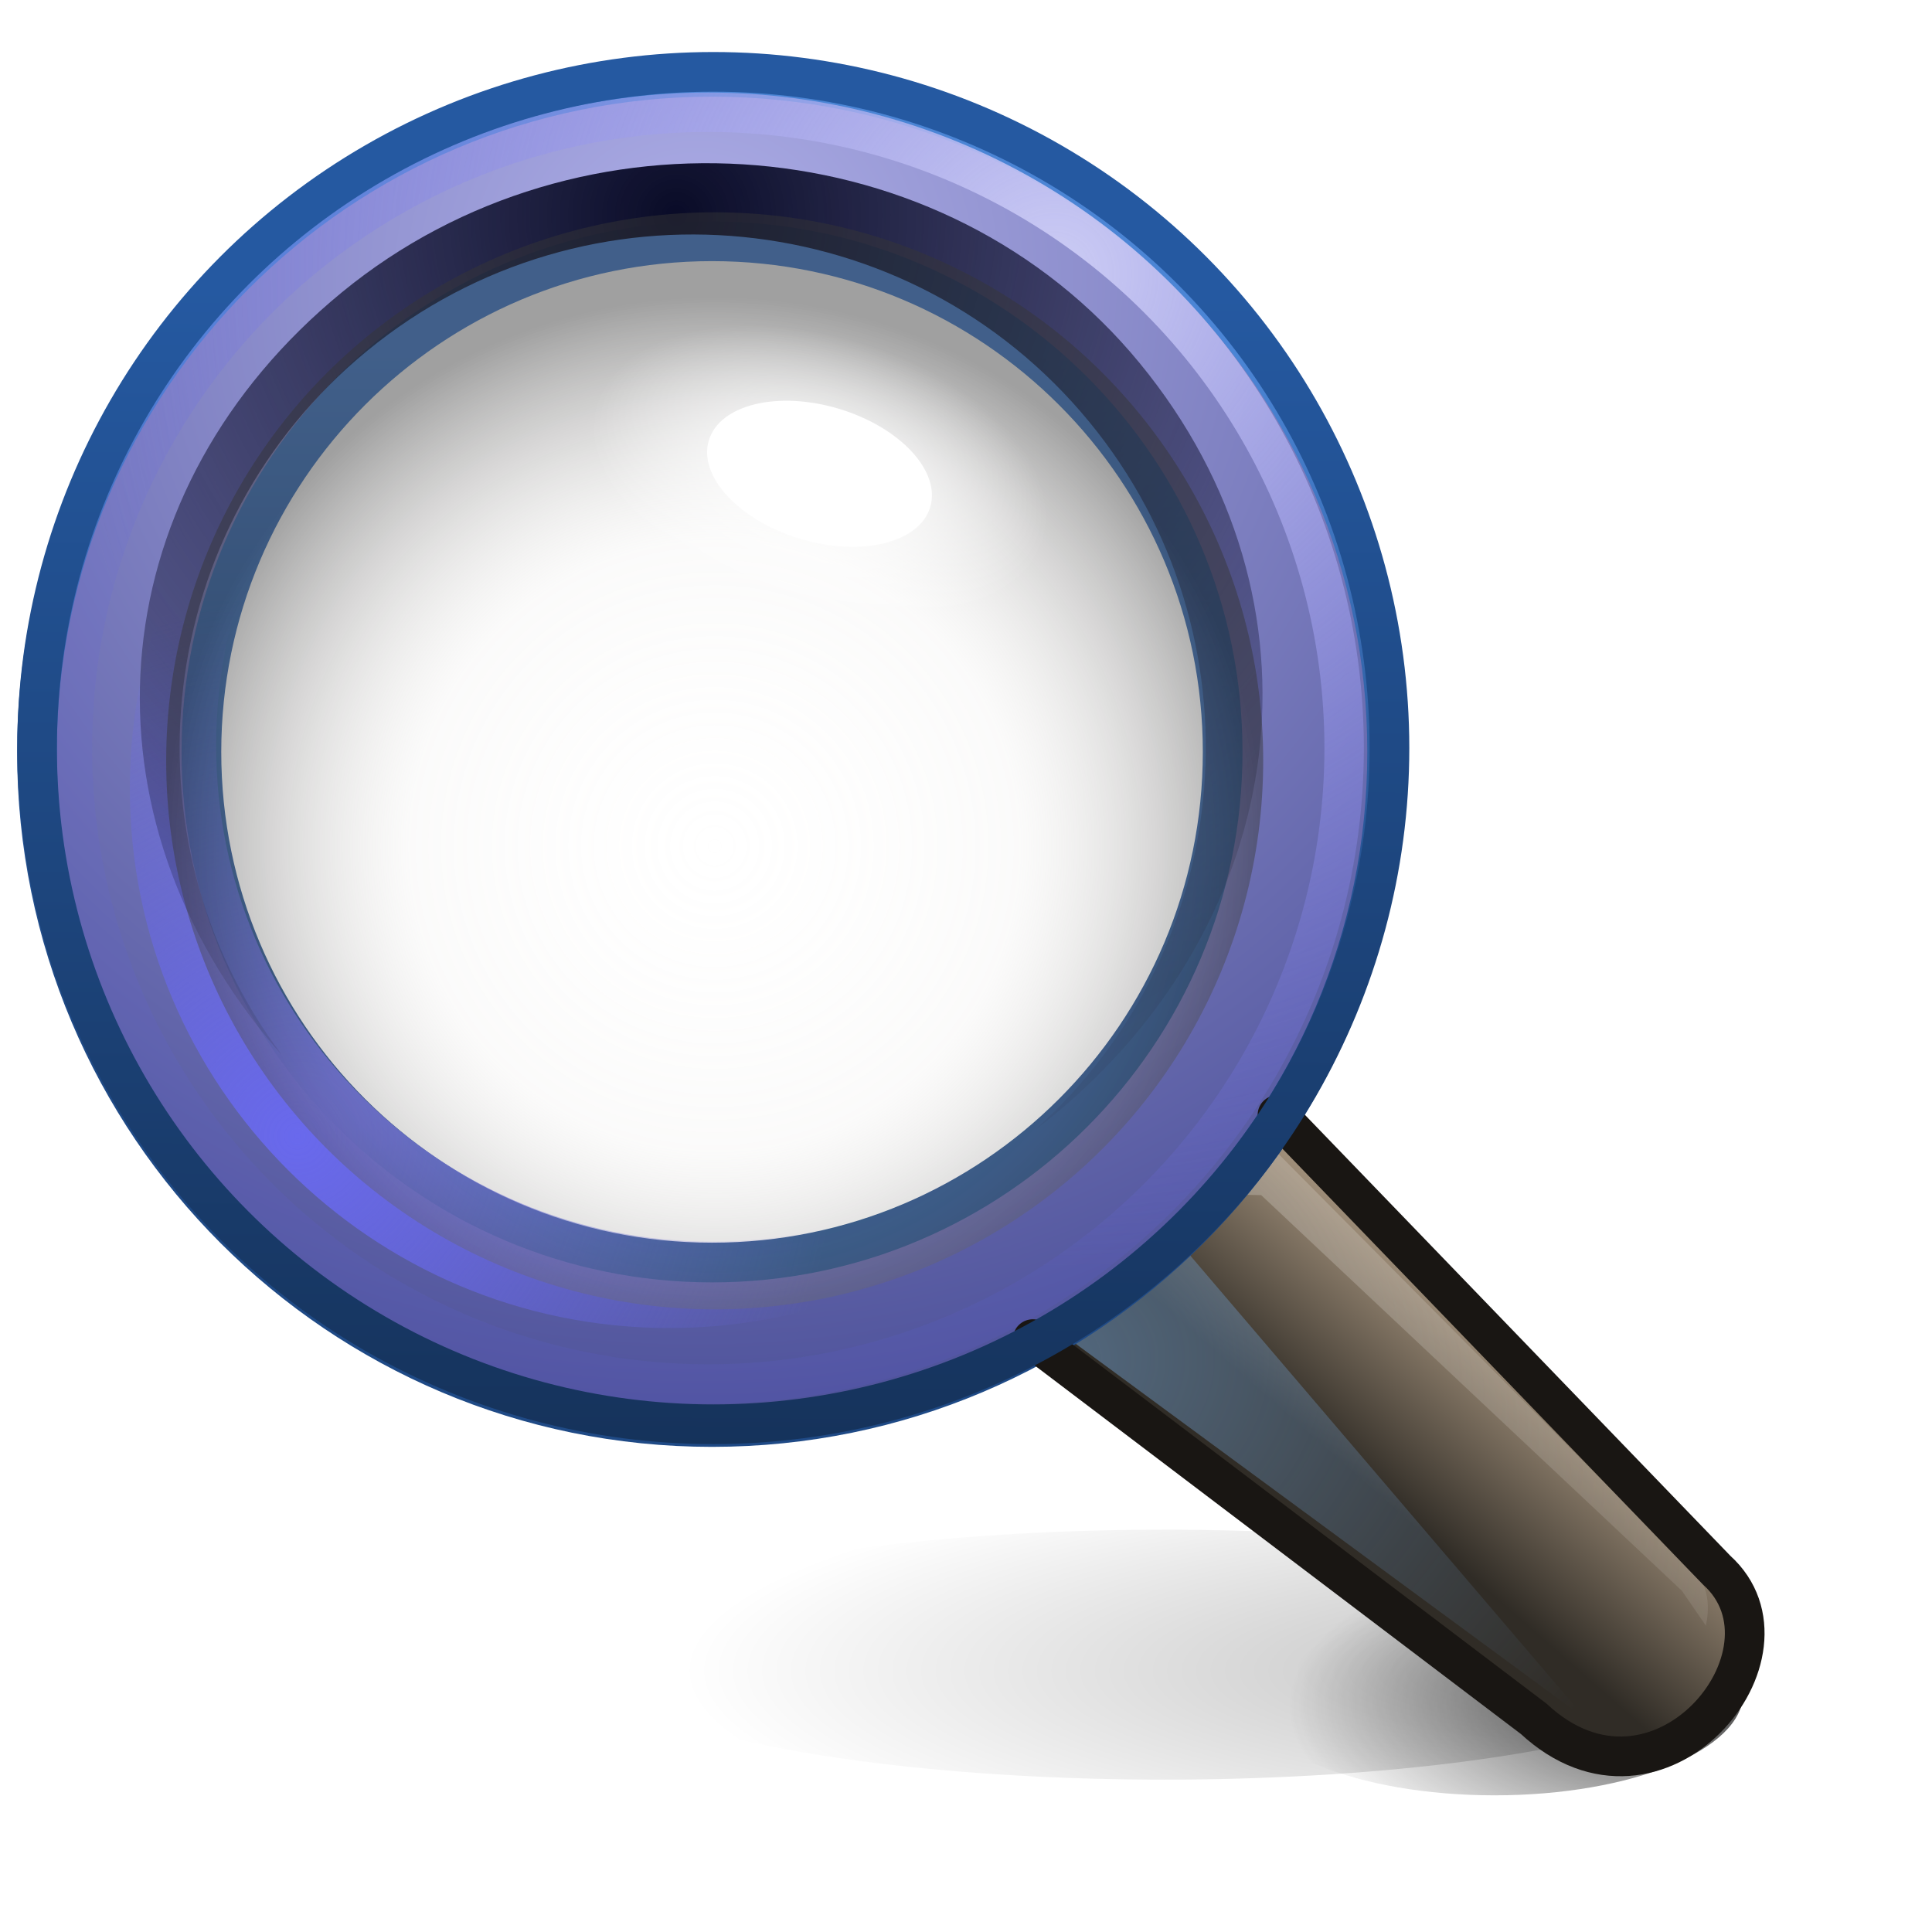 <?xml version="1.0" encoding="UTF-8" standalone="no"?>
<!-- Created with Inkscape (http://www.inkscape.org/) -->

<svg
   width="48"
   height="48"
   viewBox="0 0 11.766 11.766"
   version="1.1"
   id="svg653"
   xmlns:xlink="http://www.w3.org/1999/xlink"
   xmlns="http://www.w3.org/2000/svg"
   xmlns:svg="http://www.w3.org/2000/svg">
  <defs
     id="defs650">
    <radialGradient
       xlink:href="#linearGradient4227-4"
       id="radialGradient5838"
       gradientUnits="userSpaceOnUse"
       gradientTransform="matrix(1,0,0,0.53,0,123.232)"
       cx="260.787"
       cy="264.243"
       fx="260.787"
       fy="264.243"
       r="32.312" />
    <linearGradient
       id="linearGradient4227-4">
      <stop
         style="stop-color: rgb(0, 0, 0); stop-opacity: 1;"
         offset="0"
         id="stop4229-6" />
      <stop
         style="stop-color: rgb(0, 0, 0); stop-opacity: 0;"
         offset="1"
         id="stop4231-8" />
    </linearGradient>
    <filter
       color-interpolation-filters="sRGB"
       id="filter5567"
       x="-0.165"
       width="1.33"
       y="-0.33"
       height="1.66">
      <feGaussianBlur
         stdDeviation="2.748"
         id="feGaussianBlur5569" />
    </filter>
    <radialGradient
       xlink:href="#linearGradient4227-4"
       id="radialGradient5840"
       gradientUnits="userSpaceOnUse"
       gradientTransform="matrix(1,0,0,0.53,0,123.232)"
       cx="260.787"
       cy="264.243"
       fx="260.787"
       fy="264.243"
       r="32.312" />
    <linearGradient
       xlink:href="#linearGradient10461-8-07"
       id="linearGradient5614"
       gradientUnits="userSpaceOnUse"
       x1="-579.913"
       y1="198.919"
       x2="-601"
       y2="174.919" />
    <linearGradient
       id="linearGradient10461-8-07">
      <stop
         id="stop10463-3-2"
         offset="0"
         style="stop-color: rgb(48, 44, 38); stop-opacity: 1;" />
      <stop
         id="stop10465-3-2"
         offset="1"
         style="stop-color: rgb(159, 142, 121); stop-opacity: 1;" />
    </linearGradient>
    <radialGradient
       xlink:href="#linearGradient10471-7-1"
       id="radialGradient5616"
       gradientUnits="userSpaceOnUse"
       gradientTransform="matrix(-0.728,-0.686,1.781,-1.891,-1234.78,351.268)"
       cx="-474"
       cy="233.419"
       fx="-474"
       fy="233.419"
       r="64" />
    <linearGradient
       id="linearGradient10471-7-1">
      <stop
         id="stop10473-7-5"
         offset="0"
         style="stop-color: rgb(236, 233, 228); stop-opacity: 1;" />
      <stop
         id="stop10475-9-1"
         offset="1"
         style="stop-color: rgb(236, 233, 228); stop-opacity: 0;" />
    </linearGradient>
    <radialGradient
       xlink:href="#linearGradient10547-5-5-4"
       id="radialGradient5618"
       gradientUnits="userSpaceOnUse"
       gradientTransform="matrix(2.468,0,0,2.116,332.473,-89.437)"
       cx="-353"
       cy="130.667"
       fx="-353"
       fy="130.667"
       r="44" />
    <linearGradient
       id="linearGradient10547-5-5-4">
      <stop
         id="stop10549-5-6-2"
         offset="0"
         style="stop-color: rgb(114, 159, 207); stop-opacity: 1;" />
      <stop
         id="stop10551-5-8-72"
         offset="1"
         style="stop-color: rgb(114, 159, 207); stop-opacity: 0;" />
    </linearGradient>
    <radialGradient
       xlink:href="#linearGradient5646-6"
       id="radialGradient5706"
       gradientUnits="userSpaceOnUse"
       gradientTransform="matrix(2.356,0,0,2.356,639.398,-347.493)"
       cx="-396.621"
       cy="130.769"
       fx="-396.621"
       fy="130.769"
       r="100.5" />
    <linearGradient
       id="linearGradient5646-6">
      <stop
         id="stop5648-0"
         offset="0"
         style="stop-color: rgb(175, 175, 232); stop-opacity: 1;" />
      <stop
         id="stop5650-3"
         offset="1"
         style="stop-color: rgb(53, 58, 134); stop-opacity: 1;" />
    </linearGradient>
    <linearGradient
       xlink:href="#linearGradient5587-0-7"
       id="linearGradient5708"
       gradientUnits="userSpaceOnUse"
       gradientTransform="matrix(1.024,0,0,1.024,7.085,-0.916)"
       x1="-282.872"
       y1="74.513"
       x2="-282.872"
       y2="-25.33" />
    <linearGradient
       id="linearGradient5587-0-7">
      <stop
         id="stop5589-0-0"
         offset="0"
         style="stop-color: rgb(31, 74, 134); stop-opacity: 1;" />
      <stop
         id="stop5591-2-7"
         offset="1"
         style="stop-color: rgb(75, 133, 213); stop-opacity: 1;" />
    </linearGradient>
    <radialGradient
       xlink:href="#linearGradient10451-0-53"
       id="radialGradient5624"
       gradientUnits="userSpaceOnUse"
       gradientTransform="translate(0,-3.26836e-5)"
       cx="-229.5"
       cy="101.5"
       fx="-229.5"
       fy="101.5"
       r="88.5" />
    <linearGradient
       id="linearGradient10451-0-53">
      <stop
         id="stop10453-5-7"
         offset="0"
         style="stop-color: rgb(105, 105, 237); stop-opacity: 1;" />
      <stop
         id="stop10455-2-4"
         offset="1"
         style="stop-color: rgb(105, 105, 237); stop-opacity: 0;" />
    </linearGradient>
    <radialGradient
       xlink:href="#linearGradient10439-3-9"
       id="radialGradient5626"
       gradientUnits="userSpaceOnUse"
       gradientTransform="matrix(1.5,1.23,-1.23,1.5,196.331,424.614)"
       cx="-349.5"
       cy="-29.5"
       fx="-349.5"
       fy="-29.5"
       r="91.5" />
    <linearGradient
       id="linearGradient10439-3-9">
      <stop
         id="stop10441-4-8"
         offset="0"
         style="stop-color: rgb(9, 11, 39); stop-opacity: 1;" />
      <stop
         id="stop10443-5-5"
         offset="1"
         style="stop-color: rgb(9, 11, 39); stop-opacity: 0;" />
    </linearGradient>
    <radialGradient
       xlink:href="#linearGradient10428-4-7"
       id="radialGradient5644"
       gradientUnits="userSpaceOnUse"
       gradientTransform="matrix(1.549,0,0,1.549,101.29,-57.433)"
       cx="-184.355"
       cy="104.532"
       fx="-184.355"
       fy="104.532"
       r="108.278" />
    <linearGradient
       id="linearGradient10428-4-7">
      <stop
         style="stop-color: rgb(205, 205, 245); stop-opacity: 1;"
         offset="0"
         id="stop10430-9-8" />
      <stop
         style="stop-color: rgb(98, 98, 222); stop-opacity: 0.124;"
         offset="1"
         id="stop10432-9-8" />
    </linearGradient>
    <radialGradient
       xlink:href="#linearGradient10639-1-5-9"
       id="radialGradient5630"
       gradientUnits="userSpaceOnUse"
       cx="-194"
       cy="128.911"
       fx="-194"
       fy="128.911"
       r="83" />
    <linearGradient
       id="linearGradient10639-1-5-9">
      <stop
         id="stop10641-6-0-7"
         offset="0"
         style="stop-color: rgb(236, 233, 228); stop-opacity: 0;" />
      <stop
         style="stop-color: rgb(211, 208, 204); stop-opacity: 0.188;"
         offset="0.556"
         id="stop10649-7-1-2" />
      <stop
         id="stop10643-6-0-8"
         offset="1"
         style="stop-color: rgb(54, 54, 54); stop-opacity: 0.944;" />
    </linearGradient>
    <radialGradient
       xlink:href="#linearGradient10651-5-9-1"
       id="radialGradient5632"
       gradientUnits="userSpaceOnUse"
       gradientTransform="matrix(1,0,0,0.586,0,29.379)"
       cx="-627"
       cy="71"
       fx="-627"
       fy="71"
       r="29" />
    <linearGradient
       id="linearGradient10651-5-9-1">
      <stop
         id="stop10653-8-4-20"
         offset="0"
         style="stop-color: rgb(255, 255, 255); stop-opacity: 1;" />
      <stop
         id="stop10655-9-4-8"
         offset="1"
         style="stop-color: rgb(255, 255, 255); stop-opacity: 0;" />
    </linearGradient>
    <filter
       color-interpolation-filters="sRGB"
       id="filter10685-9-1-7"
       x="-0.053"
       y="-0.09"
       width="1.106"
       height="1.181">
      <feGaussianBlur
         id="feGaussianBlur10687-8-8-5"
         stdDeviation="1.279" />
    </filter>
    <linearGradient
       xlink:href="#linearGradient6056"
       id="linearGradient5634"
       gradientUnits="userSpaceOnUse"
       gradientTransform="matrix(1.003,0,0,1.003,0.939,-0.121)"
       x1="-129.673"
       y1="297.085"
       x2="-131.118"
       y2="111.971" />
    <linearGradient
       id="linearGradient6056">
      <stop
         style="stop-color: rgb(21, 50, 90); stop-opacity: 1;"
         offset="0"
         id="stop6058" />
      <stop
         style="stop-color: rgb(37, 89, 161); stop-opacity: 1;"
         offset="1"
         id="stop6060" />
    </linearGradient>
  </defs>
  <g
     transform="matrix(-0.056,0,0,0.056,13.568,-0.833)"
     id="layer1-5-5"
     style="display:inline">
    <g
       transform="matrix(0.922,0,0,0.922,16.528,6.247)"
       id="g5595">
      <ellipse
         transform="matrix(-3.414,0,0,1.474,943.948,-181.66)"
         id="path4263-5"
         style="color:#000000;display:inline;overflow:visible;visibility:visible;opacity:0.507;fill:url(#radialGradient5838);fill-opacity:1;fill-rule:evenodd;stroke:none;stroke-width:0.602;marker:none;filter:url(#filter5567)"
         cx="245"
         cy="262"
         rx="20"
         ry="10" />
      <ellipse
         style="color:#000000;display:inline;overflow:visible;visibility:visible;opacity:0.85;fill:url(#radialGradient5840);fill-opacity:1;fill-rule:evenodd;stroke:none;stroke-width:0.602;marker:none;filter:url(#filter5567)"
         id="path5575"
         transform="matrix(-1.467,0,0,1.204,427.997,-106.368)"
         cx="245"
         cy="262"
         rx="20"
         ry="10" />
    </g>
    <g
       style="display:inline"
       transform="matrix(0.663,0,0,0.663,362.756,70.459)"
       id="g10754-1">
      <g
         id="g10517-2"
         transform="translate(184,-48)">
        <path
           id="path10459-6"
           d="m -574.626,142.249 -71.179,77.391 c -16.122,16 8.774,39.835 25.835,27.713 L -536,181 Z"
           style="color:#000000;display:inline;overflow:visible;visibility:visible;fill:url(#linearGradient5614);fill-opacity:1;fill-rule:nonzero;stroke:none;stroke-width:2;marker:none" />
        <path
           style="color:#000000;display:inline;overflow:visible;visibility:visible;opacity:0.27;fill:url(#radialGradient5616);fill-opacity:1;fill-rule:nonzero;stroke:none;stroke-width:2;marker:none"
           d="m -475,222 -71.511,72.101 c -3.536,2.828 -2,8.707 -2,8.707 l 3.919,-5.705 69.014,-64.904 L -466,232 Z"
           id="path10515-7"
           transform="translate(-97,-72)" />
        <path
           style="color:#000000;display:inline;overflow:visible;visibility:visible;opacity:0.525;fill:url(#radialGradient5618);fill-opacity:1;fill-rule:nonzero;stroke:none;stroke-width:2;marker:none"
           d="m -559.457,168.374 20.082,14.166 -86.472,63.61 z"
           id="path10545-9" />
      </g>
      <g
         id="g10528-5"
         transform="translate(-1,1)">
        <path
           id="path9597-2"
           d="m -297.5,-72.235 c -61.125,0 -110.735,49.609 -110.735,110.735 0,61.126 49.609,110.735 110.735,110.735 61.126,0 110.735,-49.609 110.735,-110.735 0,-61.126 -49.609,-110.735 -110.735,-110.735 z m 0,26.977 c 46.234,0 83.757,37.523 83.757,83.757 0,46.234 -37.523,83.757 -83.757,83.757 -46.234,0 -83.757,-37.523 -83.757,-83.757 0,-46.234 37.523,-83.757 83.757,-83.757 z"
           style="color:#000000;display:inline;overflow:visible;visibility:visible;fill:url(#radialGradient5706);fill-opacity:1;fill-rule:nonzero;stroke:url(#linearGradient5708);stroke-width:6.509;stroke-linecap:butt;stroke-linejoin:miter;stroke-miterlimit:4;stroke-dasharray:none;stroke-dashoffset:0;stroke-opacity:1;marker:none" />
        <path
           style="color:#000000;display:inline;overflow:visible;visibility:visible;fill:url(#radialGradient5624);fill-opacity:1;stroke:none;stroke-width:2;marker:none"
           d="m -290.5,133 c 48.852,0 88.5,-39.648 88.5,-88.5 0,-48.852 -39.648,-88.5 -88.5,-88.5 -1.145,0 -2.279,0.052 -3.414,0.095 43.237,1.928 77.754,37.616 77.754,81.325 0,44.944 -36.476,81.42 -81.42,81.42 -43.709,0 -79.397,-34.517 -81.325,-77.754 -0.043,1.135 -0.095,2.268 -0.095,3.414 0,48.852 39.648,88.5 88.5,88.5 z"
           id="path10447-7" />
        <path
           id="path10434-1"
           d="m -236.784,-36.889 c -39.051,-32.032 -98.864,-27.396 -130.896,11.656 -32.032,39.051 -24.743,91.438 14.308,123.47 0.915,0.751 1.856,1.453 2.791,2.162 -33.298,-29.891 -37.49,-81.052 -8.831,-115.992 29.469,-35.927 82.545,-41.169 118.472,-11.699 34.941,28.66 40.836,79.652 14.027,115.479 0.779,-0.879 1.563,-1.751 2.314,-2.667 32.032,-39.051 26.865,-90.377 -12.186,-122.409 z"
           style="color:#000000;display:inline;overflow:visible;visibility:visible;fill:url(#radialGradient5626);fill-opacity:1;stroke:none;stroke-width:2;marker:none" />
        <circle
           transform="matrix(0.973,0,0,0.973,-174.282,-141.64)"
           id="path10406-3"
           style="color:#000000;display:inline;overflow:visible;visibility:visible;fill:none;stroke:url(#radialGradient5644);stroke-width:6.644;stroke-miterlimit:4;stroke-dasharray:none;stroke-opacity:1;marker:none"
           cx="-126"
           cy="184.5"
           r="107.197" />
        <circle
           style="color:#000000;display:inline;overflow:visible;visibility:visible;opacity:0.5;fill:url(#radialGradient5630);fill-opacity:1;stroke:none;stroke-width:2;marker:none"
           id="path10637-0"
           transform="matrix(1.084,0,0,1.084,-87.638,-85.783)"
           cx="-194"
           cy="116"
           r="83" />
        <ellipse
           style="color:#000000;display:inline;overflow:visible;visibility:visible;fill:url(#radialGradient5632);fill-opacity:1;fill-rule:nonzero;stroke:none;stroke-width:2;marker:none"
           id="path10647-9"
           transform="matrix(1.271,-0.384,0.384,1.271,454.535,-338.159)"
           cx="-627"
           cy="71"
           rx="29"
           ry="17" />
        <ellipse
           transform="matrix(0.626,-0.189,0.189,0.626,63.953,-170.078)"
           id="path10659-3"
           style="color:#000000;display:inline;overflow:visible;visibility:visible;fill:#ffffff;fill-opacity:1;fill-rule:nonzero;stroke:none;stroke-width:2;marker:none;filter:url(#filter10685-9-1-7)"
           cx="-627"
           cy="71"
           rx="29"
           ry="17" />
      </g>
    </g>
    <path
       id="path8179"
       d="m 103.358,136.131 -47.753,49.494 c -9.918,8.939 6.302,28.809 19.897,16.166 l 54.468,-41.286"
       style="color:#000000;display:inline;overflow:visible;visibility:visible;fill:none;stroke:#191613;stroke-width:4.316;stroke-linecap:round;stroke-linejoin:miter;stroke-miterlimit:4;stroke-dasharray:none;stroke-dashoffset:0;stroke-opacity:1;marker:none" />
    <circle
       style="color:#000000;display:inline;overflow:visible;visibility:visible;fill:none;stroke:url(#linearGradient5634);stroke-width:6.29;stroke-linecap:butt;stroke-linejoin:miter;stroke-miterlimit:4;stroke-dasharray:none;stroke-dashoffset:0;stroke-opacity:1;marker:none"
       id="path7901"
       transform="matrix(0.686,0,0,0.686,251.153,-30.34)"
       cx="-126"
       cy="184.5"
       r="107.197" />
  </g>
</svg>
